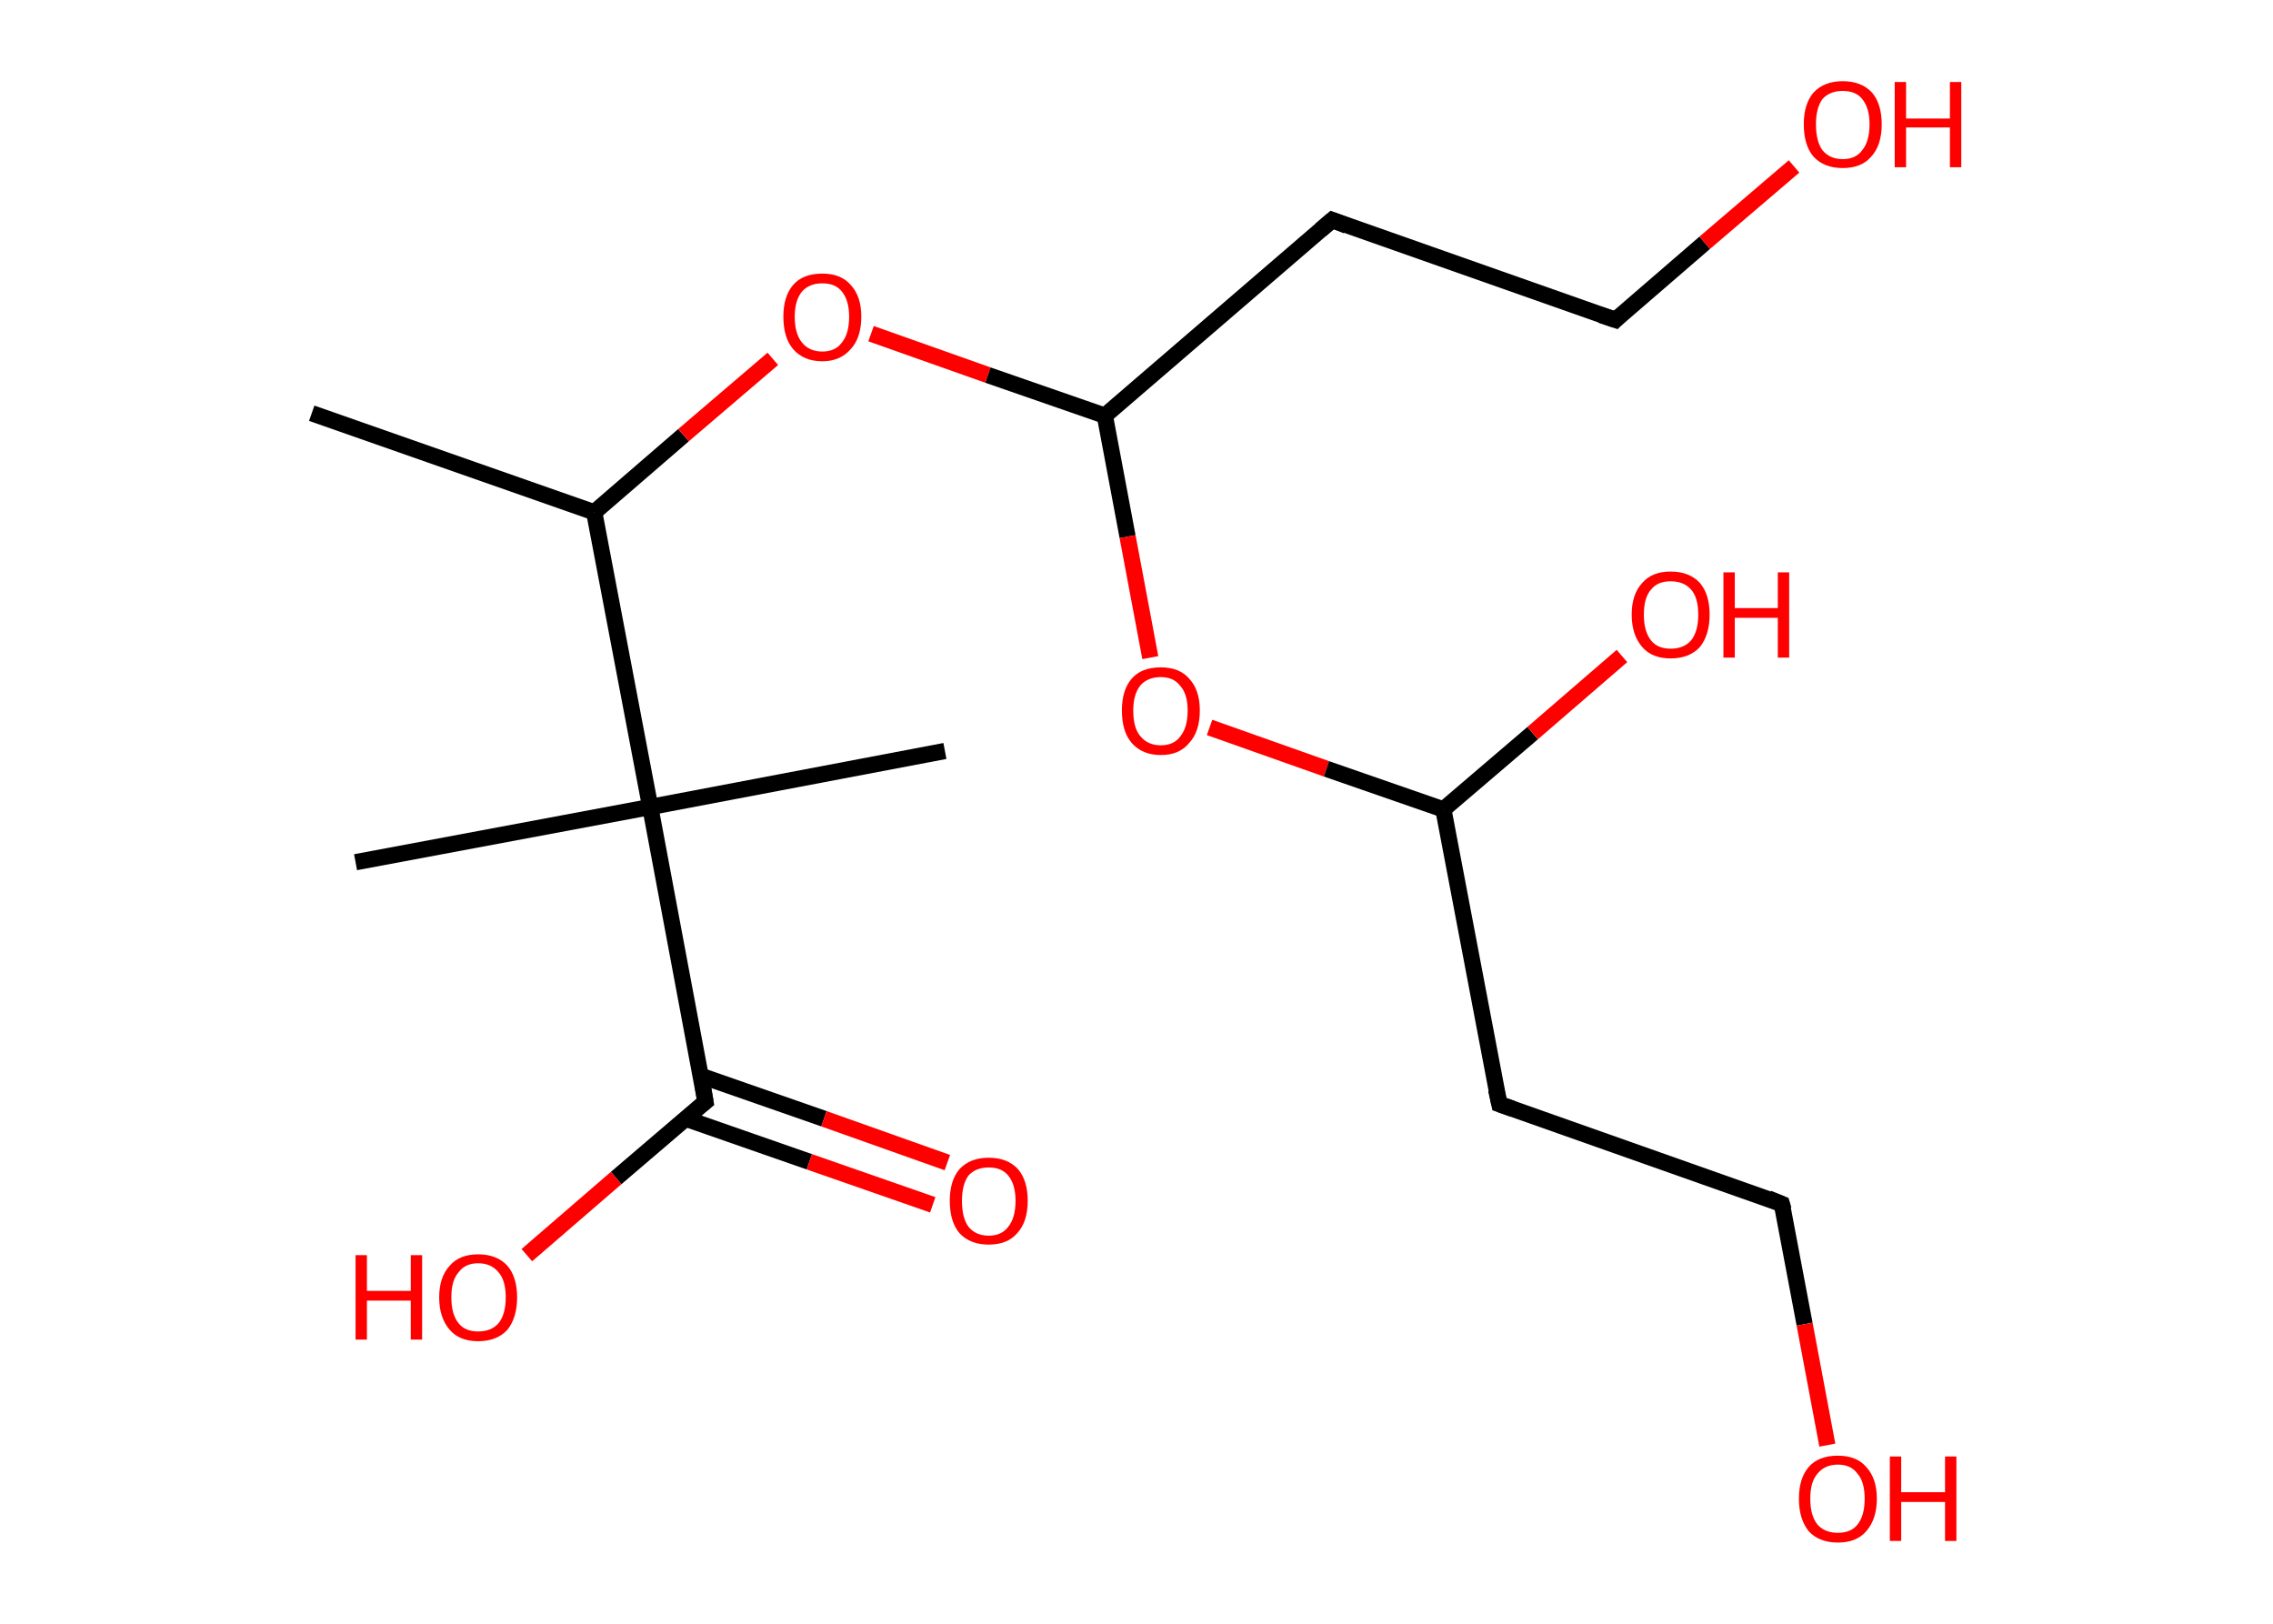 <?xml version='1.0' encoding='ASCII' standalone='yes'?>
<svg xmlns="http://www.w3.org/2000/svg" xmlns:rdkit="http://www.rdkit.org/xml" xmlns:xlink="http://www.w3.org/1999/xlink" version="1.1" baseProfile="full" xml:space="preserve" width="280px" height="200px" viewBox="0 0 280 200">
<!-- END OF HEADER -->
<rect style="opacity:1.0;fill:#FFFFFF;stroke:none" width="280.0" height="200.0" x="0.0" y="0.0"> </rect>
<path class="bond-0 atom-0 atom-1" d="M 38.4,50.9 L 73.2,63.1" style="fill:none;fill-rule:evenodd;stroke:#000000;stroke-width:2.0px;stroke-linecap:butt;stroke-linejoin:miter;stroke-opacity:1"/>
<path class="bond-1 atom-1 atom-2" d="M 73.2,63.1 L 84.2,53.6" style="fill:none;fill-rule:evenodd;stroke:#000000;stroke-width:2.0px;stroke-linecap:butt;stroke-linejoin:miter;stroke-opacity:1"/>
<path class="bond-1 atom-1 atom-2" d="M 84.2,53.6 L 95.2,44.2" style="fill:none;fill-rule:evenodd;stroke:#FF0000;stroke-width:2.0px;stroke-linecap:butt;stroke-linejoin:miter;stroke-opacity:1"/>
<path class="bond-2 atom-2 atom-3" d="M 107.3,41.1 L 121.7,46.2" style="fill:none;fill-rule:evenodd;stroke:#FF0000;stroke-width:2.0px;stroke-linecap:butt;stroke-linejoin:miter;stroke-opacity:1"/>
<path class="bond-2 atom-2 atom-3" d="M 121.7,46.2 L 136.1,51.2" style="fill:none;fill-rule:evenodd;stroke:#000000;stroke-width:2.0px;stroke-linecap:butt;stroke-linejoin:miter;stroke-opacity:1"/>
<path class="bond-3 atom-3 atom-4" d="M 136.1,51.2 L 164.1,27.1" style="fill:none;fill-rule:evenodd;stroke:#000000;stroke-width:2.0px;stroke-linecap:butt;stroke-linejoin:miter;stroke-opacity:1"/>
<path class="bond-4 atom-4 atom-5" d="M 164.1,27.1 L 199.0,39.4" style="fill:none;fill-rule:evenodd;stroke:#000000;stroke-width:2.0px;stroke-linecap:butt;stroke-linejoin:miter;stroke-opacity:1"/>
<path class="bond-5 atom-5 atom-6" d="M 199.0,39.4 L 210.0,29.9" style="fill:none;fill-rule:evenodd;stroke:#000000;stroke-width:2.0px;stroke-linecap:butt;stroke-linejoin:miter;stroke-opacity:1"/>
<path class="bond-5 atom-5 atom-6" d="M 210.0,29.9 L 221.0,20.5" style="fill:none;fill-rule:evenodd;stroke:#FF0000;stroke-width:2.0px;stroke-linecap:butt;stroke-linejoin:miter;stroke-opacity:1"/>
<path class="bond-6 atom-3 atom-7" d="M 136.1,51.2 L 138.9,66.1" style="fill:none;fill-rule:evenodd;stroke:#000000;stroke-width:2.0px;stroke-linecap:butt;stroke-linejoin:miter;stroke-opacity:1"/>
<path class="bond-6 atom-3 atom-7" d="M 138.9,66.1 L 141.7,81.0" style="fill:none;fill-rule:evenodd;stroke:#FF0000;stroke-width:2.0px;stroke-linecap:butt;stroke-linejoin:miter;stroke-opacity:1"/>
<path class="bond-7 atom-7 atom-8" d="M 149.0,89.6 L 163.4,94.7" style="fill:none;fill-rule:evenodd;stroke:#FF0000;stroke-width:2.0px;stroke-linecap:butt;stroke-linejoin:miter;stroke-opacity:1"/>
<path class="bond-7 atom-7 atom-8" d="M 163.4,94.7 L 177.8,99.7" style="fill:none;fill-rule:evenodd;stroke:#000000;stroke-width:2.0px;stroke-linecap:butt;stroke-linejoin:miter;stroke-opacity:1"/>
<path class="bond-8 atom-8 atom-9" d="M 177.8,99.7 L 188.8,90.3" style="fill:none;fill-rule:evenodd;stroke:#000000;stroke-width:2.0px;stroke-linecap:butt;stroke-linejoin:miter;stroke-opacity:1"/>
<path class="bond-8 atom-8 atom-9" d="M 188.8,90.3 L 199.8,80.8" style="fill:none;fill-rule:evenodd;stroke:#FF0000;stroke-width:2.0px;stroke-linecap:butt;stroke-linejoin:miter;stroke-opacity:1"/>
<path class="bond-9 atom-8 atom-10" d="M 177.8,99.7 L 184.7,136.0" style="fill:none;fill-rule:evenodd;stroke:#000000;stroke-width:2.0px;stroke-linecap:butt;stroke-linejoin:miter;stroke-opacity:1"/>
<path class="bond-10 atom-10 atom-11" d="M 184.7,136.0 L 219.5,148.3" style="fill:none;fill-rule:evenodd;stroke:#000000;stroke-width:2.0px;stroke-linecap:butt;stroke-linejoin:miter;stroke-opacity:1"/>
<path class="bond-11 atom-11 atom-12" d="M 219.5,148.3 L 222.3,163.1" style="fill:none;fill-rule:evenodd;stroke:#000000;stroke-width:2.0px;stroke-linecap:butt;stroke-linejoin:miter;stroke-opacity:1"/>
<path class="bond-11 atom-11 atom-12" d="M 222.3,163.1 L 225.1,178.0" style="fill:none;fill-rule:evenodd;stroke:#FF0000;stroke-width:2.0px;stroke-linecap:butt;stroke-linejoin:miter;stroke-opacity:1"/>
<path class="bond-12 atom-1 atom-13" d="M 73.2,63.1 L 80.1,99.4" style="fill:none;fill-rule:evenodd;stroke:#000000;stroke-width:2.0px;stroke-linecap:butt;stroke-linejoin:miter;stroke-opacity:1"/>
<path class="bond-13 atom-13 atom-14" d="M 80.1,99.4 L 43.8,106.2" style="fill:none;fill-rule:evenodd;stroke:#000000;stroke-width:2.0px;stroke-linecap:butt;stroke-linejoin:miter;stroke-opacity:1"/>
<path class="bond-14 atom-13 atom-15" d="M 80.1,99.4 L 116.4,92.5" style="fill:none;fill-rule:evenodd;stroke:#000000;stroke-width:2.0px;stroke-linecap:butt;stroke-linejoin:miter;stroke-opacity:1"/>
<path class="bond-15 atom-13 atom-16" d="M 80.1,99.4 L 86.9,135.7" style="fill:none;fill-rule:evenodd;stroke:#000000;stroke-width:2.0px;stroke-linecap:butt;stroke-linejoin:miter;stroke-opacity:1"/>
<path class="bond-16 atom-16 atom-17" d="M 84.5,137.8 L 99.7,143.1" style="fill:none;fill-rule:evenodd;stroke:#000000;stroke-width:2.0px;stroke-linecap:butt;stroke-linejoin:miter;stroke-opacity:1"/>
<path class="bond-16 atom-16 atom-17" d="M 99.7,143.1 L 114.9,148.4" style="fill:none;fill-rule:evenodd;stroke:#FF0000;stroke-width:2.0px;stroke-linecap:butt;stroke-linejoin:miter;stroke-opacity:1"/>
<path class="bond-16 atom-16 atom-17" d="M 86.3,132.5 L 101.5,137.8" style="fill:none;fill-rule:evenodd;stroke:#000000;stroke-width:2.0px;stroke-linecap:butt;stroke-linejoin:miter;stroke-opacity:1"/>
<path class="bond-16 atom-16 atom-17" d="M 101.5,137.8 L 116.7,143.2" style="fill:none;fill-rule:evenodd;stroke:#FF0000;stroke-width:2.0px;stroke-linecap:butt;stroke-linejoin:miter;stroke-opacity:1"/>
<path class="bond-17 atom-16 atom-18" d="M 86.9,135.7 L 75.9,145.1" style="fill:none;fill-rule:evenodd;stroke:#000000;stroke-width:2.0px;stroke-linecap:butt;stroke-linejoin:miter;stroke-opacity:1"/>
<path class="bond-17 atom-16 atom-18" d="M 75.9,145.1 L 64.9,154.6" style="fill:none;fill-rule:evenodd;stroke:#FF0000;stroke-width:2.0px;stroke-linecap:butt;stroke-linejoin:miter;stroke-opacity:1"/>
<path d="M 162.7,28.3 L 164.1,27.1 L 165.9,27.8" style="fill:none;stroke:#000000;stroke-width:2.0px;stroke-linecap:butt;stroke-linejoin:miter;stroke-opacity:1;"/>
<path d="M 197.2,38.8 L 199.0,39.4 L 199.5,38.9" style="fill:none;stroke:#000000;stroke-width:2.0px;stroke-linecap:butt;stroke-linejoin:miter;stroke-opacity:1;"/>
<path d="M 184.3,134.2 L 184.7,136.0 L 186.4,136.6" style="fill:none;stroke:#000000;stroke-width:2.0px;stroke-linecap:butt;stroke-linejoin:miter;stroke-opacity:1;"/>
<path d="M 217.8,147.6 L 219.5,148.3 L 219.7,149.0" style="fill:none;stroke:#000000;stroke-width:2.0px;stroke-linecap:butt;stroke-linejoin:miter;stroke-opacity:1;"/>
<path d="M 86.6,133.9 L 86.9,135.7 L 86.4,136.1" style="fill:none;stroke:#000000;stroke-width:2.0px;stroke-linecap:butt;stroke-linejoin:miter;stroke-opacity:1;"/>
<path class="atom-2" d="M 96.5 39.0 Q 96.5 36.5, 97.7 35.1 Q 98.9 33.7, 101.3 33.7 Q 103.6 33.7, 104.8 35.1 Q 106.1 36.5, 106.1 39.0 Q 106.1 41.6, 104.8 43.0 Q 103.5 44.5, 101.3 44.5 Q 99.0 44.5, 97.7 43.0 Q 96.5 41.6, 96.5 39.0 M 101.3 43.3 Q 102.9 43.3, 103.7 42.2 Q 104.6 41.1, 104.6 39.0 Q 104.6 37.0, 103.7 35.9 Q 102.9 34.9, 101.3 34.9 Q 99.7 34.9, 98.8 35.9 Q 97.9 37.0, 97.9 39.0 Q 97.9 41.1, 98.8 42.2 Q 99.7 43.3, 101.3 43.3 " fill="#FF0000"/>
<path class="atom-6" d="M 222.2 15.3 Q 222.2 12.8, 223.4 11.4 Q 224.7 10.0, 227.0 10.0 Q 229.3 10.0, 230.6 11.4 Q 231.8 12.8, 231.8 15.3 Q 231.8 17.9, 230.5 19.3 Q 229.3 20.7, 227.0 20.7 Q 224.7 20.7, 223.4 19.3 Q 222.2 17.9, 222.2 15.3 M 227.0 19.6 Q 228.6 19.6, 229.4 18.5 Q 230.3 17.4, 230.3 15.3 Q 230.3 13.3, 229.4 12.2 Q 228.6 11.2, 227.0 11.2 Q 225.4 11.2, 224.5 12.2 Q 223.7 13.3, 223.7 15.3 Q 223.7 17.4, 224.5 18.5 Q 225.4 19.6, 227.0 19.6 " fill="#FF0000"/>
<path class="atom-6" d="M 233.4 10.1 L 234.8 10.1 L 234.8 14.6 L 240.2 14.6 L 240.2 10.1 L 241.6 10.1 L 241.6 20.6 L 240.2 20.6 L 240.2 15.7 L 234.8 15.7 L 234.8 20.6 L 233.4 20.6 L 233.4 10.1 " fill="#FF0000"/>
<path class="atom-7" d="M 138.2 87.5 Q 138.2 85.0, 139.4 83.6 Q 140.6 82.2, 143.0 82.2 Q 145.3 82.2, 146.5 83.6 Q 147.8 85.0, 147.8 87.5 Q 147.8 90.1, 146.5 91.5 Q 145.3 93.0, 143.0 93.0 Q 140.7 93.0, 139.4 91.5 Q 138.2 90.1, 138.2 87.5 M 143.0 91.8 Q 144.6 91.8, 145.4 90.7 Q 146.3 89.6, 146.3 87.5 Q 146.3 85.5, 145.4 84.5 Q 144.6 83.4, 143.0 83.4 Q 141.4 83.4, 140.5 84.4 Q 139.6 85.5, 139.6 87.5 Q 139.6 89.7, 140.5 90.7 Q 141.4 91.8, 143.0 91.8 " fill="#FF0000"/>
<path class="atom-9" d="M 201.0 75.7 Q 201.0 73.2, 202.3 71.8 Q 203.5 70.4, 205.8 70.4 Q 208.1 70.4, 209.4 71.8 Q 210.6 73.2, 210.6 75.7 Q 210.6 78.2, 209.4 79.7 Q 208.1 81.1, 205.8 81.1 Q 203.5 81.1, 202.3 79.7 Q 201.0 78.2, 201.0 75.7 M 205.8 79.9 Q 207.4 79.9, 208.3 78.9 Q 209.2 77.8, 209.2 75.7 Q 209.2 73.6, 208.3 72.6 Q 207.4 71.6, 205.8 71.6 Q 204.2 71.6, 203.4 72.6 Q 202.5 73.6, 202.5 75.7 Q 202.5 77.8, 203.4 78.9 Q 204.2 79.9, 205.8 79.9 " fill="#FF0000"/>
<path class="atom-9" d="M 212.3 70.5 L 213.7 70.5 L 213.7 74.9 L 219.0 74.9 L 219.0 70.5 L 220.4 70.5 L 220.4 81.0 L 219.0 81.0 L 219.0 76.1 L 213.7 76.1 L 213.7 81.0 L 212.3 81.0 L 212.3 70.5 " fill="#FF0000"/>
<path class="atom-12" d="M 221.6 184.6 Q 221.6 182.1, 222.8 180.7 Q 224.0 179.3, 226.4 179.3 Q 228.7 179.3, 229.9 180.7 Q 231.2 182.1, 231.2 184.6 Q 231.2 187.1, 229.9 188.6 Q 228.7 190.0, 226.4 190.0 Q 224.1 190.0, 222.8 188.6 Q 221.6 187.1, 221.6 184.6 M 226.4 188.8 Q 228.0 188.8, 228.8 187.8 Q 229.7 186.7, 229.7 184.6 Q 229.7 182.5, 228.8 181.5 Q 228.0 180.4, 226.4 180.4 Q 224.8 180.4, 223.9 181.5 Q 223.0 182.5, 223.0 184.6 Q 223.0 186.7, 223.9 187.8 Q 224.8 188.8, 226.4 188.8 " fill="#FF0000"/>
<path class="atom-12" d="M 232.8 179.4 L 234.2 179.4 L 234.2 183.8 L 239.6 183.8 L 239.6 179.4 L 241.0 179.4 L 241.0 189.8 L 239.6 189.8 L 239.6 185.0 L 234.2 185.0 L 234.2 189.8 L 232.8 189.8 L 232.8 179.4 " fill="#FF0000"/>
<path class="atom-17" d="M 117.0 147.9 Q 117.0 145.4, 118.2 144.0 Q 119.5 142.6, 121.8 142.6 Q 124.1 142.6, 125.4 144.0 Q 126.6 145.4, 126.6 147.9 Q 126.6 150.5, 125.3 151.9 Q 124.1 153.3, 121.8 153.3 Q 119.5 153.3, 118.2 151.9 Q 117.0 150.5, 117.0 147.9 M 121.8 152.2 Q 123.4 152.2, 124.2 151.1 Q 125.1 150.0, 125.1 147.9 Q 125.1 145.9, 124.2 144.8 Q 123.4 143.8, 121.8 143.8 Q 120.2 143.8, 119.3 144.8 Q 118.5 145.9, 118.5 147.9 Q 118.5 150.0, 119.3 151.1 Q 120.2 152.2, 121.8 152.2 " fill="#FF0000"/>
<path class="atom-18" d="M 43.8 154.6 L 45.2 154.6 L 45.2 159.0 L 50.6 159.0 L 50.6 154.6 L 52.0 154.6 L 52.0 165.0 L 50.6 165.0 L 50.6 160.2 L 45.2 160.2 L 45.2 165.0 L 43.8 165.0 L 43.8 154.6 " fill="#FF0000"/>
<path class="atom-18" d="M 54.1 159.8 Q 54.1 157.3, 55.4 155.9 Q 56.6 154.5, 58.9 154.5 Q 61.2 154.5, 62.5 155.9 Q 63.7 157.3, 63.7 159.8 Q 63.7 162.3, 62.5 163.8 Q 61.2 165.2, 58.9 165.2 Q 56.6 165.2, 55.4 163.8 Q 54.1 162.3, 54.1 159.8 M 58.9 164.0 Q 60.5 164.0, 61.4 163.0 Q 62.3 161.9, 62.3 159.8 Q 62.3 157.7, 61.4 156.7 Q 60.5 155.6, 58.9 155.6 Q 57.3 155.6, 56.5 156.7 Q 55.6 157.7, 55.6 159.8 Q 55.6 161.9, 56.5 163.0 Q 57.3 164.0, 58.9 164.0 " fill="#FF0000"/>
</svg>
